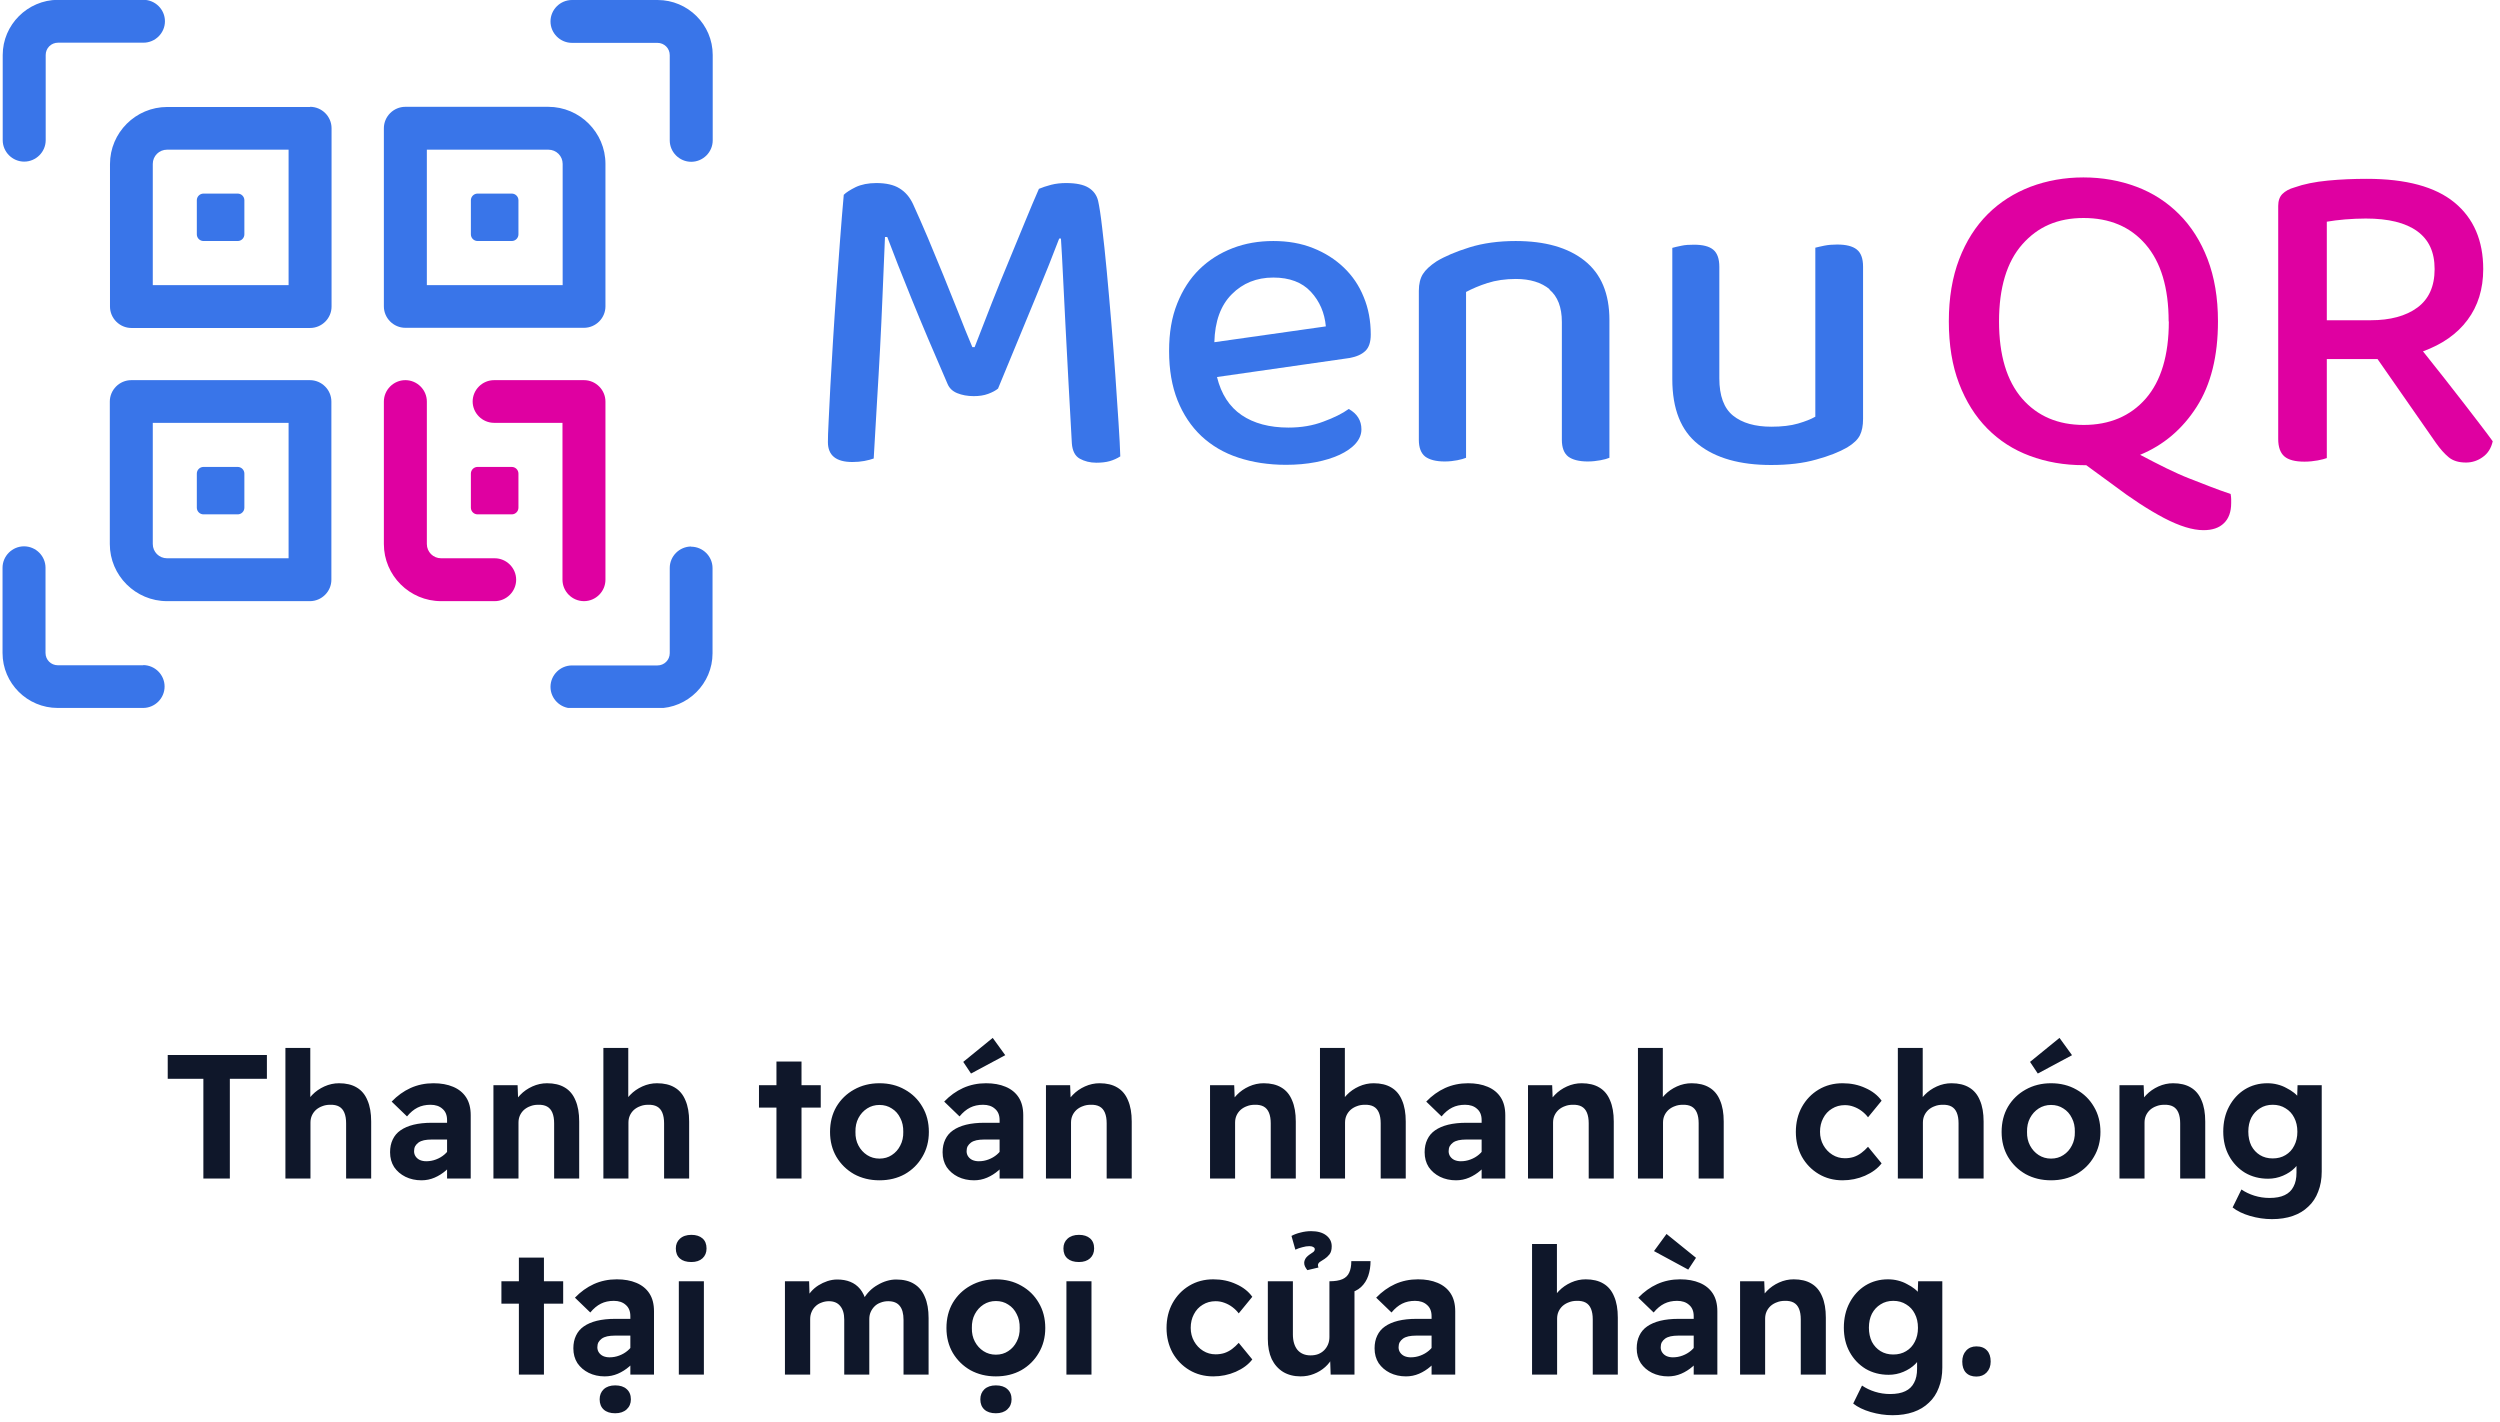 <svg width="255" height="145" viewBox="0 0 255 145" fill="none" xmlns="http://www.w3.org/2000/svg">
<g clip-path="url(#clip0_2265_61066)">
<path d="M101.82 39.617C101.568 39.832 101.227 40.012 100.796 40.173C100.365 40.334 99.879 40.406 99.323 40.406C98.676 40.406 98.119 40.298 97.634 40.101C97.149 39.904 96.825 39.582 96.646 39.151C95.226 35.89 94.005 33.005 92.981 30.479C91.957 27.953 91.13 25.856 90.501 24.172H90.268C90.178 26.358 90.088 28.365 90.016 30.192C89.944 32.02 89.855 33.812 89.765 35.568C89.675 37.324 89.567 39.098 89.459 40.907C89.352 42.717 89.244 44.67 89.118 46.767C88.867 46.856 88.561 46.946 88.166 47.018C87.788 47.089 87.375 47.125 86.944 47.125C85.273 47.125 84.447 46.444 84.447 45.1C84.447 44.706 84.465 43.989 84.519 42.986C84.573 41.965 84.627 40.764 84.698 39.367C84.77 37.969 84.86 36.428 84.968 34.744C85.076 33.059 85.183 31.339 85.309 29.601C85.435 27.863 85.561 26.161 85.686 24.494C85.812 22.828 85.938 21.269 86.064 19.871C86.315 19.621 86.711 19.37 87.285 19.083C87.86 18.814 88.561 18.671 89.388 18.671C90.376 18.671 91.166 18.85 91.741 19.208C92.334 19.567 92.783 20.086 93.124 20.803C93.609 21.878 94.13 23.043 94.651 24.279C95.172 25.516 95.694 26.788 96.215 28.06C96.736 29.332 97.239 30.605 97.742 31.859C98.227 33.113 98.712 34.296 99.179 35.407H99.412C100.005 33.866 100.598 32.343 101.191 30.837C101.784 29.332 102.377 27.881 102.952 26.501C103.527 25.122 104.066 23.814 104.569 22.577C105.072 21.341 105.539 20.248 105.97 19.262C106.311 19.119 106.724 18.976 107.21 18.85C107.695 18.725 108.216 18.671 108.737 18.671C109.761 18.671 110.515 18.832 111.018 19.137C111.521 19.441 111.863 19.889 112.006 20.481C112.132 21.036 112.276 21.95 112.42 23.222C112.581 24.494 112.725 25.964 112.887 27.63C113.048 29.296 113.192 31.052 113.354 32.916C113.516 34.779 113.641 36.571 113.767 38.309C113.893 40.047 114.001 41.642 114.09 43.111C114.18 44.581 114.252 45.71 114.27 46.552C113.929 46.767 113.569 46.928 113.192 47.036C112.815 47.143 112.348 47.197 111.827 47.197C111.18 47.197 110.623 47.053 110.138 46.785C109.653 46.516 109.383 45.978 109.329 45.226C109.204 43.129 109.096 41.069 108.988 39.044C108.88 37.019 108.773 35.102 108.683 33.274C108.593 31.447 108.503 29.78 108.431 28.257C108.359 26.716 108.287 25.408 108.216 24.333H108.036C107.443 25.892 106.653 27.899 105.647 30.318C104.64 32.737 103.365 35.873 101.784 39.671L101.82 39.617Z" fill="#3975E9"/>
<path d="M124.133 38.453C124.564 40.209 125.409 41.499 126.648 42.341C127.888 43.183 129.487 43.613 131.427 43.613C132.721 43.613 133.907 43.416 134.985 43.004C136.063 42.61 136.925 42.18 137.572 41.714C138.434 42.198 138.865 42.897 138.865 43.792C138.865 44.312 138.668 44.796 138.272 45.244C137.877 45.692 137.32 46.068 136.637 46.391C135.937 46.713 135.128 46.964 134.194 47.143C133.26 47.322 132.254 47.412 131.176 47.412C129.397 47.412 127.762 47.161 126.307 46.677C124.834 46.194 123.594 45.459 122.534 44.473C121.492 43.488 120.684 42.269 120.109 40.836C119.534 39.385 119.247 37.718 119.247 35.819C119.247 33.919 119.516 32.361 120.073 30.963C120.63 29.565 121.385 28.401 122.337 27.469C123.289 26.537 124.421 25.82 125.714 25.319C127.008 24.817 128.391 24.584 129.882 24.584C131.373 24.584 132.703 24.817 133.925 25.301C135.146 25.785 136.188 26.448 137.069 27.29C137.949 28.132 138.632 29.135 139.099 30.3C139.584 31.465 139.817 32.737 139.817 34.117C139.817 34.887 139.638 35.443 139.26 35.801C138.883 36.159 138.344 36.392 137.644 36.518L124.151 38.453H124.133ZM129.864 28.311C128.176 28.311 126.756 28.884 125.642 30.013C124.511 31.142 123.918 32.773 123.864 34.905L135.236 33.292C135.11 31.913 134.607 30.73 133.709 29.762C132.811 28.795 131.535 28.311 129.882 28.311H129.864Z" fill="#3975E9"/>
<path d="M158.071 29.512C157.226 28.813 156.076 28.454 154.621 28.454C153.543 28.454 152.573 28.598 151.729 28.866C150.884 29.135 150.148 29.458 149.537 29.78V46.695C149.321 46.785 149.016 46.874 148.639 46.946C148.261 47.018 147.83 47.071 147.363 47.071C146.465 47.071 145.8 46.892 145.369 46.57C144.938 46.229 144.722 45.656 144.722 44.867V29.655C144.722 28.956 144.866 28.383 145.135 27.953C145.405 27.523 145.872 27.093 146.519 26.663C147.381 26.143 148.513 25.659 149.896 25.229C151.28 24.799 152.861 24.584 154.603 24.584C157.586 24.584 159.939 25.247 161.628 26.591C163.317 27.935 164.161 29.942 164.161 32.647V46.695C163.945 46.785 163.64 46.874 163.245 46.946C162.849 47.018 162.418 47.071 161.951 47.071C161.053 47.071 160.388 46.892 159.957 46.57C159.526 46.229 159.31 45.656 159.31 44.867V32.844C159.31 31.339 158.879 30.228 158.035 29.529L158.071 29.512Z" fill="#3975E9"/>
<path d="M170.575 25.283C170.79 25.211 171.096 25.157 171.491 25.068C171.886 24.978 172.318 24.96 172.785 24.96C173.683 24.96 174.33 25.122 174.743 25.462C175.156 25.802 175.372 26.376 175.372 27.218V38.596C175.372 40.37 175.839 41.642 176.773 42.395C177.707 43.147 179.019 43.524 180.672 43.524C181.75 43.524 182.666 43.416 183.402 43.201C184.139 42.986 184.732 42.753 185.163 42.502V25.265C185.415 25.193 185.72 25.14 186.115 25.05C186.493 24.978 186.924 24.942 187.391 24.942C188.289 24.942 188.954 25.104 189.385 25.444C189.816 25.785 190.032 26.358 190.032 27.2V42.735C190.032 43.416 189.924 43.972 189.708 44.402C189.493 44.832 189.062 45.244 188.415 45.638C187.606 46.104 186.564 46.516 185.253 46.874C183.941 47.251 182.414 47.43 180.654 47.43C177.474 47.43 175.012 46.731 173.234 45.333C171.455 43.936 170.575 41.714 170.575 38.668V25.265V25.283Z" fill="#3975E9"/>
<path d="M226.233 32.79C226.233 36.32 225.514 39.223 224.059 41.499C222.604 43.774 220.681 45.405 218.292 46.39C219.28 46.91 220.178 47.376 220.987 47.77C221.795 48.164 222.586 48.523 223.322 48.809C224.059 49.096 224.777 49.383 225.442 49.634C226.107 49.885 226.808 50.153 227.526 50.386C227.562 50.601 227.58 50.78 227.58 50.924V51.318C227.58 52.214 227.329 52.895 226.844 53.361C226.358 53.844 225.658 54.077 224.76 54.077C223.646 54.077 222.316 53.665 220.735 52.841C219.172 52.017 217.429 50.888 215.561 49.472L212.794 47.448H212.525C210.549 47.448 208.734 47.125 207.045 46.498C205.356 45.871 203.919 44.939 202.698 43.703C201.476 42.466 200.524 40.943 199.823 39.116C199.122 37.288 198.781 35.174 198.781 32.773C198.781 30.371 199.14 28.257 199.841 26.429C200.542 24.602 201.512 23.079 202.751 21.842C203.991 20.606 205.446 19.692 207.117 19.047C208.788 18.42 210.585 18.097 212.507 18.097C214.429 18.097 216.244 18.42 217.915 19.047C219.585 19.674 221.023 20.606 222.262 21.842C223.502 23.079 224.472 24.602 225.173 26.429C225.873 28.257 226.233 30.371 226.233 32.773V32.79ZM221.202 32.79C221.202 29.35 220.412 26.734 218.849 24.924C217.286 23.114 215.166 22.236 212.525 22.236C209.884 22.236 207.854 23.133 206.273 24.924C204.692 26.716 203.901 29.35 203.901 32.79C203.901 36.231 204.692 38.847 206.255 40.657C207.818 42.448 209.92 43.344 212.543 43.344C215.166 43.344 217.304 42.448 218.867 40.657C220.43 38.865 221.22 36.231 221.22 32.79H221.202Z" fill="#DF00A1"/>
<path d="M237.371 46.713C237.12 46.803 236.797 46.892 236.401 46.964C236.006 47.035 235.557 47.089 235.054 47.089C234.102 47.089 233.419 46.91 233.006 46.552C232.593 46.193 232.377 45.602 232.377 44.778V21C232.377 20.48 232.521 20.068 232.808 19.782C233.096 19.495 233.509 19.262 234.03 19.119C234.982 18.778 236.132 18.545 237.443 18.42C238.755 18.294 240.084 18.241 241.414 18.241C245.42 18.241 248.402 19.047 250.361 20.66C252.319 22.272 253.289 24.548 253.289 27.451C253.289 29.476 252.75 31.214 251.69 32.629C250.63 34.063 249.103 35.12 247.145 35.837C247.881 36.75 248.6 37.664 249.319 38.578C250.019 39.492 250.702 40.352 251.331 41.158C251.96 41.983 252.535 42.717 253.038 43.38C253.541 44.043 253.954 44.581 254.259 45.011C254.098 45.709 253.774 46.247 253.235 46.623C252.714 47 252.139 47.179 251.528 47.179C250.792 47.179 250.199 47 249.768 46.641C249.337 46.283 248.905 45.799 248.474 45.19L242.51 36.625H237.335V46.713H237.371ZM241.809 32.665C243.803 32.665 245.402 32.235 246.57 31.375C247.738 30.515 248.331 29.207 248.331 27.451C248.331 25.695 247.738 24.441 246.552 23.58C245.366 22.72 243.624 22.29 241.306 22.29C240.605 22.29 239.905 22.326 239.204 22.38C238.503 22.434 237.892 22.523 237.335 22.613V32.665H241.809Z" fill="#DF00A1"/>
<path d="M2.469 16.485C3.673 16.485 4.661 15.499 4.661 14.299V5.609C4.661 4.91 5.218 4.354 5.919 4.354H14.632C15.836 4.354 16.824 3.369 16.824 2.168C16.824 0.968 15.836 -0.018 14.632 -0.018H5.901C2.811 9.60324e-05 0.277 2.527 0.277 5.609V14.299C0.277 15.499 1.265 16.485 2.469 16.485Z" fill="#3975E9"/>
<path d="M14.614 67.857H5.901C5.2 67.857 4.643 67.301 4.643 66.603V57.912C4.643 56.712 3.655 55.726 2.451 55.726C1.248 55.726 0.259 56.712 0.259 57.912V66.603C0.259 69.702 2.793 72.211 5.883 72.211H14.596C15.8 72.211 16.788 71.225 16.788 70.025C16.788 68.824 15.8 67.839 14.596 67.839L14.614 67.857Z" fill="#3975E9"/>
<path d="M67.056 0H58.343C57.139 0 56.151 0.986 56.151 2.186C56.151 3.387 57.139 4.372 58.343 4.372H67.056C67.757 4.372 68.314 4.928 68.314 5.626V14.317C68.314 15.517 69.302 16.503 70.505 16.503C71.709 16.503 72.697 15.517 72.697 14.317V5.608C72.697 2.509 70.164 0 67.074 0H67.056Z" fill="#3975E9"/>
<path d="M70.505 55.744C69.302 55.744 68.314 56.729 68.314 57.93V66.62C68.314 67.319 67.757 67.875 67.056 67.875H58.343C57.139 67.875 56.151 68.86 56.151 70.061C56.151 71.261 57.139 72.247 58.343 72.247H67.056C70.164 72.247 72.679 69.72 72.679 66.638V57.948C72.679 56.747 71.691 55.762 70.488 55.762L70.505 55.744Z" fill="#3975E9"/>
<path d="M41.347 33.436H59.564C60.768 33.436 61.756 32.45 61.756 31.25V16.718C61.756 13.511 59.133 10.895 55.917 10.895H41.347C40.143 10.895 39.155 11.88 39.155 13.081V31.25C39.155 32.45 40.143 33.436 41.347 33.436ZM43.539 15.267H55.935C56.744 15.267 57.391 15.912 57.391 16.718V29.082H43.539V15.267Z" fill="#3975E9"/>
<path d="M31.628 10.912H17.057C13.841 10.912 11.219 13.528 11.219 16.736V31.268C11.219 32.468 12.207 33.454 13.41 33.454H31.628C32.831 33.454 33.819 32.468 33.819 31.268V13.081C33.819 11.88 32.831 10.895 31.628 10.895V10.912ZM29.436 29.082H15.584V16.718C15.584 15.912 16.231 15.267 17.039 15.267H29.436V29.082Z" fill="#3975E9"/>
<path d="M24.244 19.746H20.758C20.381 19.746 20.076 20.051 20.076 20.427V23.903C20.076 24.279 20.381 24.584 20.758 24.584H24.244C24.621 24.584 24.926 24.279 24.926 23.903V20.427C24.926 20.051 24.621 19.746 24.244 19.746Z" fill="#3975E9"/>
<path d="M52.199 19.746H48.713C48.336 19.746 48.03 20.051 48.03 20.427V23.903C48.03 24.279 48.336 24.584 48.713 24.584H52.199C52.575 24.584 52.881 24.279 52.881 23.903V20.427C52.881 20.051 52.575 19.746 52.199 19.746Z" fill="#3975E9"/>
<path d="M24.244 47.627H20.758C20.381 47.627 20.076 47.932 20.076 48.308V51.784C20.076 52.16 20.381 52.465 20.758 52.465H24.244C24.621 52.465 24.926 52.16 24.926 51.784V48.308C24.926 47.932 24.621 47.627 24.244 47.627Z" fill="#3975E9"/>
<path d="M48.21 40.961C48.21 39.761 49.198 38.775 50.402 38.775H59.564C60.768 38.775 61.756 39.761 61.756 40.961V59.131C61.756 60.331 60.768 61.317 59.564 61.317C58.361 61.317 57.373 60.331 57.373 59.131V43.13H50.402C49.198 43.13 48.21 42.144 48.21 40.944V40.961Z" fill="#DF00A1"/>
<path d="M39.155 55.493V40.961C39.155 39.761 40.143 38.775 41.347 38.775C42.551 38.775 43.539 39.761 43.539 40.961V55.493C43.539 56.3 44.186 56.944 44.994 56.944H50.456C51.659 56.944 52.648 57.93 52.648 59.131C52.648 60.331 51.659 61.317 50.456 61.317H44.994C41.778 61.317 39.155 58.7 39.155 55.493Z" fill="#DF00A1"/>
<path d="M52.199 47.627H48.713C48.336 47.627 48.03 47.932 48.03 48.308V51.784C48.03 52.16 48.336 52.465 48.713 52.465H52.199C52.575 52.465 52.881 52.16 52.881 51.784V48.308C52.881 47.932 52.575 47.627 52.199 47.627Z" fill="#DF00A1"/>
<path d="M31.628 38.775H13.392C12.189 38.775 11.201 39.761 11.201 40.961V55.493C11.201 58.7 13.824 61.317 17.039 61.317H31.61C32.813 61.317 33.801 60.331 33.801 59.131V40.961C33.801 39.761 32.813 38.775 31.61 38.775H31.628ZM29.436 56.944H17.039C16.231 56.944 15.584 56.3 15.584 55.493V43.13H29.436V56.944Z" fill="#3975E9"/>
</g>
<path d="M20.744 120.211V110.041H17.108V107.611H27.224V110.041H23.444V120.211H20.744ZM29.112 120.211V106.891H31.65V112.633L31.146 112.849C31.266 112.417 31.5 112.027 31.848 111.679C32.196 111.319 32.61 111.031 33.09 110.815C33.57 110.599 34.068 110.491 34.584 110.491C35.304 110.491 35.904 110.635 36.384 110.923C36.876 111.211 37.242 111.649 37.482 112.237C37.734 112.813 37.86 113.533 37.86 114.397V120.211H35.304V114.577C35.304 114.145 35.244 113.785 35.124 113.497C35.004 113.209 34.824 112.999 34.584 112.867C34.344 112.735 34.038 112.675 33.666 112.687C33.378 112.687 33.114 112.735 32.874 112.831C32.634 112.915 32.418 113.041 32.226 113.209C32.046 113.377 31.908 113.569 31.812 113.785C31.716 114.001 31.668 114.241 31.668 114.505V120.211H30.39C30.126 120.211 29.886 120.211 29.67 120.211C29.454 120.211 29.268 120.211 29.112 120.211ZM45.601 120.211V114.253C45.601 113.749 45.445 113.365 45.133 113.101C44.833 112.825 44.425 112.687 43.909 112.687C43.417 112.687 42.979 112.783 42.595 112.975C42.211 113.167 41.851 113.467 41.515 113.875L39.949 112.363C40.525 111.763 41.167 111.301 41.875 110.977C42.595 110.653 43.375 110.491 44.215 110.491C44.983 110.491 45.649 110.611 46.213 110.851C46.789 111.091 47.233 111.451 47.545 111.931C47.857 112.411 48.013 113.017 48.013 113.749V120.211H45.601ZM42.991 120.391C42.391 120.391 41.845 120.271 41.353 120.031C40.873 119.791 40.489 119.461 40.201 119.041C39.925 118.609 39.787 118.105 39.787 117.529C39.787 117.037 39.877 116.605 40.057 116.233C40.237 115.849 40.501 115.537 40.849 115.297C41.209 115.045 41.653 114.853 42.181 114.721C42.721 114.589 43.345 114.523 44.053 114.523H46.861L46.699 116.233H44.017C43.729 116.233 43.471 116.257 43.243 116.305C43.027 116.353 42.841 116.431 42.685 116.539C42.541 116.647 42.427 116.773 42.343 116.917C42.271 117.061 42.235 117.229 42.235 117.421C42.235 117.625 42.289 117.805 42.397 117.961C42.505 118.117 42.649 118.237 42.829 118.321C43.021 118.405 43.237 118.447 43.477 118.447C43.825 118.447 44.155 118.387 44.467 118.267C44.791 118.147 45.079 117.979 45.331 117.763C45.583 117.547 45.781 117.301 45.925 117.025L46.411 118.303C46.159 118.711 45.853 119.071 45.493 119.383C45.133 119.695 44.743 119.941 44.323 120.121C43.903 120.301 43.459 120.391 42.991 120.391ZM50.33 120.211V110.689H52.795L52.867 112.633L52.364 112.849C52.483 112.417 52.718 112.027 53.066 111.679C53.413 111.319 53.828 111.031 54.307 110.815C54.788 110.599 55.285 110.491 55.801 110.491C56.522 110.491 57.121 110.635 57.602 110.923C58.093 111.211 58.459 111.649 58.7 112.237C58.952 112.813 59.078 113.533 59.078 114.397V120.211H56.522V114.577C56.522 114.145 56.462 113.785 56.342 113.497C56.221 113.209 56.041 112.999 55.801 112.867C55.562 112.735 55.255 112.675 54.883 112.687C54.596 112.687 54.331 112.735 54.092 112.831C53.852 112.915 53.636 113.041 53.444 113.209C53.264 113.377 53.126 113.569 53.029 113.785C52.934 114.001 52.886 114.241 52.886 114.505V120.211H51.608C51.343 120.211 51.103 120.211 50.888 120.211C50.672 120.211 50.486 120.211 50.33 120.211ZM61.545 120.211V106.891H64.083V112.633L63.579 112.849C63.699 112.417 63.933 112.027 64.281 111.679C64.629 111.319 65.043 111.031 65.523 110.815C66.003 110.599 66.501 110.491 67.017 110.491C67.737 110.491 68.337 110.635 68.817 110.923C69.309 111.211 69.675 111.649 69.915 112.237C70.167 112.813 70.293 113.533 70.293 114.397V120.211H67.737V114.577C67.737 114.145 67.677 113.785 67.557 113.497C67.437 113.209 67.257 112.999 67.017 112.867C66.777 112.735 66.471 112.675 66.099 112.687C65.811 112.687 65.547 112.735 65.307 112.831C65.067 112.915 64.851 113.041 64.659 113.209C64.479 113.377 64.341 113.569 64.245 113.785C64.149 114.001 64.101 114.241 64.101 114.505V120.211H62.823C62.559 120.211 62.319 120.211 62.103 120.211C61.887 120.211 61.701 120.211 61.545 120.211ZM79.198 120.211V108.277H81.754V120.211H79.198ZM77.416 112.975V110.689H83.716V112.975H77.416ZM89.704 120.391C88.744 120.391 87.88 120.181 87.112 119.761C86.356 119.329 85.756 118.741 85.312 117.997C84.88 117.253 84.664 116.407 84.664 115.459C84.664 114.487 84.88 113.629 85.312 112.885C85.756 112.141 86.356 111.559 87.112 111.139C87.88 110.707 88.744 110.491 89.704 110.491C90.676 110.491 91.54 110.707 92.296 111.139C93.052 111.559 93.646 112.141 94.078 112.885C94.522 113.629 94.744 114.487 94.744 115.459C94.744 116.407 94.522 117.253 94.078 117.997C93.646 118.741 93.052 119.329 92.296 119.761C91.54 120.181 90.676 120.391 89.704 120.391ZM89.704 118.177C90.184 118.177 90.604 118.057 90.964 117.817C91.336 117.577 91.624 117.253 91.828 116.845C92.044 116.437 92.146 115.975 92.134 115.459C92.146 114.919 92.044 114.445 91.828 114.037C91.624 113.617 91.336 113.293 90.964 113.065C90.604 112.825 90.184 112.705 89.704 112.705C89.236 112.705 88.816 112.825 88.444 113.065C88.072 113.305 87.778 113.629 87.562 114.037C87.346 114.445 87.244 114.919 87.256 115.459C87.244 115.975 87.346 116.437 87.562 116.845C87.778 117.253 88.072 117.577 88.444 117.817C88.816 118.057 89.236 118.177 89.704 118.177ZM101.959 120.211V114.253C101.959 113.749 101.803 113.365 101.491 113.101C101.191 112.825 100.783 112.687 100.267 112.687C99.775 112.687 99.337 112.783 98.953 112.975C98.569 113.167 98.209 113.467 97.873 113.875L96.307 112.363C96.883 111.763 97.525 111.301 98.233 110.977C98.953 110.653 99.733 110.491 100.573 110.491C101.341 110.491 102.007 110.611 102.571 110.851C103.147 111.091 103.591 111.451 103.903 111.931C104.215 112.411 104.371 113.017 104.371 113.749V120.211H101.959ZM99.349 120.391C98.749 120.391 98.203 120.271 97.711 120.031C97.231 119.791 96.847 119.461 96.559 119.041C96.283 118.609 96.145 118.105 96.145 117.529C96.145 117.037 96.235 116.605 96.415 116.233C96.595 115.849 96.859 115.537 97.207 115.297C97.567 115.045 98.011 114.853 98.539 114.721C99.079 114.589 99.703 114.523 100.411 114.523H103.219L103.057 116.233H100.375C100.087 116.233 99.829 116.257 99.601 116.305C99.385 116.353 99.199 116.431 99.043 116.539C98.899 116.647 98.785 116.773 98.701 116.917C98.629 117.061 98.593 117.229 98.593 117.421C98.593 117.625 98.647 117.805 98.755 117.961C98.863 118.117 99.007 118.237 99.187 118.321C99.379 118.405 99.595 118.447 99.835 118.447C100.183 118.447 100.513 118.387 100.825 118.267C101.149 118.147 101.437 117.979 101.689 117.763C101.941 117.547 102.139 117.301 102.283 117.025L102.769 118.303C102.517 118.711 102.211 119.071 101.851 119.383C101.491 119.695 101.101 119.941 100.681 120.121C100.261 120.301 99.817 120.391 99.349 120.391ZM99.043 109.501L98.251 108.313L101.257 105.865L102.535 107.629L99.043 109.501ZM106.688 120.211V110.689H109.154L109.226 112.633L108.722 112.849C108.842 112.417 109.076 112.027 109.424 111.679C109.772 111.319 110.186 111.031 110.666 110.815C111.146 110.599 111.644 110.491 112.16 110.491C112.88 110.491 113.48 110.635 113.96 110.923C114.452 111.211 114.818 111.649 115.058 112.237C115.31 112.813 115.436 113.533 115.436 114.397V120.211H112.88V114.577C112.88 114.145 112.82 113.785 112.7 113.497C112.58 113.209 112.4 112.999 112.16 112.867C111.92 112.735 111.614 112.675 111.242 112.687C110.954 112.687 110.69 112.735 110.45 112.831C110.21 112.915 109.994 113.041 109.802 113.209C109.622 113.377 109.484 113.569 109.388 113.785C109.292 114.001 109.244 114.241 109.244 114.505V120.211H107.966C107.702 120.211 107.462 120.211 107.246 120.211C107.03 120.211 106.844 120.211 106.688 120.211ZM123.423 120.211V110.689H125.889L125.961 112.633L125.457 112.849C125.577 112.417 125.811 112.027 126.159 111.679C126.507 111.319 126.921 111.031 127.401 110.815C127.881 110.599 128.379 110.491 128.895 110.491C129.615 110.491 130.215 110.635 130.695 110.923C131.187 111.211 131.553 111.649 131.793 112.237C132.045 112.813 132.171 113.533 132.171 114.397V120.211H129.615V114.577C129.615 114.145 129.555 113.785 129.435 113.497C129.315 113.209 129.135 112.999 128.895 112.867C128.655 112.735 128.349 112.675 127.977 112.687C127.689 112.687 127.425 112.735 127.185 112.831C126.945 112.915 126.729 113.041 126.537 113.209C126.357 113.377 126.219 113.569 126.123 113.785C126.027 114.001 125.979 114.241 125.979 114.505V120.211H124.701C124.437 120.211 124.197 120.211 123.981 120.211C123.765 120.211 123.579 120.211 123.423 120.211ZM134.638 120.211V106.891H137.176V112.633L136.672 112.849C136.792 112.417 137.026 112.027 137.374 111.679C137.722 111.319 138.136 111.031 138.616 110.815C139.096 110.599 139.594 110.491 140.11 110.491C140.83 110.491 141.43 110.635 141.91 110.923C142.402 111.211 142.768 111.649 143.008 112.237C143.26 112.813 143.386 113.533 143.386 114.397V120.211H140.83V114.577C140.83 114.145 140.77 113.785 140.65 113.497C140.53 113.209 140.35 112.999 140.11 112.867C139.87 112.735 139.564 112.675 139.192 112.687C138.904 112.687 138.64 112.735 138.4 112.831C138.16 112.915 137.944 113.041 137.752 113.209C137.572 113.377 137.434 113.569 137.338 113.785C137.242 114.001 137.194 114.241 137.194 114.505V120.211H135.916C135.652 120.211 135.412 120.211 135.196 120.211C134.98 120.211 134.794 120.211 134.638 120.211ZM151.127 120.211V114.253C151.127 113.749 150.971 113.365 150.659 113.101C150.359 112.825 149.951 112.687 149.435 112.687C148.943 112.687 148.505 112.783 148.121 112.975C147.737 113.167 147.377 113.467 147.041 113.875L145.475 112.363C146.051 111.763 146.693 111.301 147.401 110.977C148.121 110.653 148.901 110.491 149.741 110.491C150.509 110.491 151.175 110.611 151.739 110.851C152.315 111.091 152.759 111.451 153.071 111.931C153.383 112.411 153.539 113.017 153.539 113.749V120.211H151.127ZM148.517 120.391C147.917 120.391 147.371 120.271 146.879 120.031C146.399 119.791 146.015 119.461 145.727 119.041C145.451 118.609 145.313 118.105 145.313 117.529C145.313 117.037 145.403 116.605 145.583 116.233C145.763 115.849 146.027 115.537 146.375 115.297C146.735 115.045 147.179 114.853 147.707 114.721C148.247 114.589 148.871 114.523 149.579 114.523H152.387L152.225 116.233H149.543C149.255 116.233 148.997 116.257 148.769 116.305C148.553 116.353 148.367 116.431 148.211 116.539C148.067 116.647 147.953 116.773 147.869 116.917C147.797 117.061 147.761 117.229 147.761 117.421C147.761 117.625 147.815 117.805 147.923 117.961C148.031 118.117 148.175 118.237 148.355 118.321C148.547 118.405 148.763 118.447 149.003 118.447C149.351 118.447 149.681 118.387 149.993 118.267C150.317 118.147 150.605 117.979 150.857 117.763C151.109 117.547 151.307 117.301 151.451 117.025L151.937 118.303C151.685 118.711 151.379 119.071 151.019 119.383C150.659 119.695 150.269 119.941 149.849 120.121C149.429 120.301 148.985 120.391 148.517 120.391ZM155.856 120.211V110.689H158.322L158.394 112.633L157.89 112.849C158.01 112.417 158.244 112.027 158.592 111.679C158.94 111.319 159.354 111.031 159.834 110.815C160.314 110.599 160.812 110.491 161.328 110.491C162.048 110.491 162.648 110.635 163.128 110.923C163.62 111.211 163.986 111.649 164.226 112.237C164.478 112.813 164.604 113.533 164.604 114.397V120.211H162.048V114.577C162.048 114.145 161.988 113.785 161.868 113.497C161.748 113.209 161.568 112.999 161.328 112.867C161.088 112.735 160.782 112.675 160.41 112.687C160.122 112.687 159.858 112.735 159.618 112.831C159.378 112.915 159.162 113.041 158.97 113.209C158.79 113.377 158.652 113.569 158.556 113.785C158.46 114.001 158.412 114.241 158.412 114.505V120.211H157.134C156.87 120.211 156.63 120.211 156.414 120.211C156.198 120.211 156.012 120.211 155.856 120.211ZM167.071 120.211V106.891H169.609V112.633L169.105 112.849C169.225 112.417 169.459 112.027 169.807 111.679C170.155 111.319 170.569 111.031 171.049 110.815C171.529 110.599 172.027 110.491 172.543 110.491C173.263 110.491 173.863 110.635 174.343 110.923C174.835 111.211 175.201 111.649 175.441 112.237C175.693 112.813 175.819 113.533 175.819 114.397V120.211H173.263V114.577C173.263 114.145 173.203 113.785 173.083 113.497C172.963 113.209 172.783 112.999 172.543 112.867C172.303 112.735 171.997 112.675 171.625 112.687C171.337 112.687 171.073 112.735 170.833 112.831C170.593 112.915 170.377 113.041 170.185 113.209C170.005 113.377 169.867 113.569 169.771 113.785C169.675 114.001 169.627 114.241 169.627 114.505V120.211H168.349C168.085 120.211 167.845 120.211 167.629 120.211C167.413 120.211 167.227 120.211 167.071 120.211ZM187.946 120.391C187.034 120.391 186.218 120.175 185.498 119.743C184.778 119.311 184.208 118.723 183.788 117.979C183.38 117.223 183.176 116.383 183.176 115.459C183.176 114.511 183.38 113.665 183.788 112.921C184.208 112.165 184.778 111.571 185.498 111.139C186.218 110.707 187.034 110.491 187.946 110.491C188.798 110.491 189.572 110.653 190.268 110.977C190.976 111.289 191.528 111.721 191.924 112.273L190.538 113.965C190.37 113.737 190.16 113.527 189.908 113.335C189.656 113.143 189.38 112.993 189.08 112.885C188.792 112.777 188.492 112.723 188.18 112.723C187.688 112.723 187.25 112.843 186.866 113.083C186.482 113.311 186.182 113.635 185.966 114.055C185.75 114.463 185.642 114.925 185.642 115.441C185.642 115.945 185.756 116.401 185.984 116.809C186.212 117.217 186.518 117.541 186.902 117.781C187.286 118.021 187.712 118.141 188.18 118.141C188.492 118.141 188.786 118.099 189.062 118.015C189.35 117.919 189.614 117.781 189.854 117.601C190.094 117.421 190.322 117.211 190.538 116.971L191.924 118.663C191.528 119.179 190.964 119.599 190.232 119.923C189.512 120.235 188.75 120.391 187.946 120.391ZM193.58 120.211V106.891H196.118V112.633L195.614 112.849C195.734 112.417 195.968 112.027 196.316 111.679C196.664 111.319 197.078 111.031 197.558 110.815C198.038 110.599 198.536 110.491 199.052 110.491C199.772 110.491 200.372 110.635 200.852 110.923C201.344 111.211 201.71 111.649 201.95 112.237C202.202 112.813 202.328 113.533 202.328 114.397V120.211H199.772V114.577C199.772 114.145 199.712 113.785 199.592 113.497C199.472 113.209 199.292 112.999 199.052 112.867C198.812 112.735 198.506 112.675 198.134 112.687C197.846 112.687 197.582 112.735 197.342 112.831C197.102 112.915 196.886 113.041 196.694 113.209C196.514 113.377 196.376 113.569 196.28 113.785C196.184 114.001 196.136 114.241 196.136 114.505V120.211H194.858C194.594 120.211 194.354 120.211 194.138 120.211C193.922 120.211 193.736 120.211 193.58 120.211ZM209.205 120.391C208.245 120.391 207.381 120.181 206.613 119.761C205.857 119.329 205.257 118.741 204.813 117.997C204.381 117.253 204.165 116.407 204.165 115.459C204.165 114.487 204.381 113.629 204.813 112.885C205.257 112.141 205.857 111.559 206.613 111.139C207.381 110.707 208.245 110.491 209.205 110.491C210.177 110.491 211.041 110.707 211.797 111.139C212.553 111.559 213.147 112.141 213.579 112.885C214.023 113.629 214.245 114.487 214.245 115.459C214.245 116.407 214.023 117.253 213.579 117.997C213.147 118.741 212.553 119.329 211.797 119.761C211.041 120.181 210.177 120.391 209.205 120.391ZM209.205 118.177C209.685 118.177 210.105 118.057 210.465 117.817C210.837 117.577 211.125 117.253 211.329 116.845C211.545 116.437 211.647 115.975 211.635 115.459C211.647 114.919 211.545 114.445 211.329 114.037C211.125 113.617 210.837 113.293 210.465 113.065C210.105 112.825 209.685 112.705 209.205 112.705C208.737 112.705 208.317 112.825 207.945 113.065C207.573 113.305 207.279 113.629 207.063 114.037C206.847 114.445 206.745 114.919 206.757 115.459C206.745 115.975 206.847 116.437 207.063 116.845C207.279 117.253 207.573 117.577 207.945 117.817C208.317 118.057 208.737 118.177 209.205 118.177ZM207.855 109.501L207.063 108.313L210.069 105.865L211.347 107.629L207.855 109.501ZM216.186 120.211V110.689H218.652L218.724 112.633L218.22 112.849C218.34 112.417 218.574 112.027 218.922 111.679C219.27 111.319 219.684 111.031 220.164 110.815C220.644 110.599 221.142 110.491 221.658 110.491C222.378 110.491 222.978 110.635 223.458 110.923C223.95 111.211 224.316 111.649 224.556 112.237C224.808 112.813 224.934 113.533 224.934 114.397V120.211H222.378V114.577C222.378 114.145 222.318 113.785 222.198 113.497C222.078 113.209 221.898 112.999 221.658 112.867C221.418 112.735 221.112 112.675 220.74 112.687C220.452 112.687 220.188 112.735 219.948 112.831C219.708 112.915 219.492 113.041 219.3 113.209C219.12 113.377 218.982 113.569 218.886 113.785C218.79 114.001 218.742 114.241 218.742 114.505V120.211H217.464C217.2 120.211 216.96 120.211 216.744 120.211C216.528 120.211 216.342 120.211 216.186 120.211ZM231.74 124.351C230.996 124.351 230.252 124.243 229.508 124.027C228.776 123.811 228.182 123.523 227.726 123.163L228.626 121.327C229.01 121.591 229.448 121.801 229.94 121.957C230.444 122.113 230.96 122.191 231.488 122.191C232.124 122.191 232.64 122.095 233.036 121.903C233.444 121.711 233.744 121.423 233.936 121.039C234.14 120.667 234.242 120.193 234.242 119.617V117.961L234.674 118.069C234.602 118.441 234.398 118.795 234.062 119.131C233.738 119.455 233.336 119.719 232.856 119.923C232.376 120.127 231.872 120.229 231.344 120.229C230.468 120.229 229.682 120.025 228.986 119.617C228.302 119.197 227.762 118.627 227.366 117.907C226.97 117.187 226.772 116.359 226.772 115.423C226.772 114.463 226.97 113.611 227.366 112.867C227.762 112.123 228.296 111.541 228.968 111.121C229.652 110.701 230.42 110.491 231.272 110.491C231.632 110.491 231.974 110.533 232.298 110.617C232.634 110.701 232.94 110.821 233.216 110.977C233.504 111.121 233.762 111.283 233.99 111.463C234.218 111.643 234.404 111.841 234.548 112.057C234.692 112.273 234.782 112.489 234.818 112.705L234.278 112.867L234.35 110.689H236.816V119.491C236.816 120.259 236.696 120.943 236.456 121.543C236.228 122.155 235.892 122.665 235.448 123.073C235.016 123.493 234.488 123.811 233.864 124.027C233.24 124.243 232.532 124.351 231.74 124.351ZM231.812 118.159C232.316 118.159 232.754 118.045 233.126 117.817C233.51 117.589 233.804 117.271 234.008 116.863C234.224 116.455 234.332 115.981 234.332 115.441C234.332 114.889 234.224 114.409 234.008 114.001C233.804 113.593 233.51 113.275 233.126 113.047C232.754 112.807 232.316 112.687 231.812 112.687C231.32 112.687 230.888 112.807 230.516 113.047C230.144 113.275 229.85 113.593 229.634 114.001C229.43 114.409 229.328 114.883 229.328 115.423C229.328 115.963 229.43 116.443 229.634 116.863C229.85 117.271 230.144 117.589 230.516 117.817C230.888 118.045 231.32 118.159 231.812 118.159ZM52.926 140.211V128.277H55.482V140.211H52.926ZM51.144 132.975V130.689H57.444V132.975H51.144ZM64.296 140.211V134.253C64.296 133.749 64.14 133.365 63.828 133.101C63.528 132.825 63.12 132.687 62.604 132.687C62.112 132.687 61.674 132.783 61.29 132.975C60.906 133.167 60.546 133.467 60.21 133.875L58.644 132.363C59.22 131.763 59.862 131.301 60.57 130.977C61.29 130.653 62.07 130.491 62.91 130.491C63.678 130.491 64.344 130.611 64.908 130.851C65.484 131.091 65.928 131.451 66.24 131.931C66.552 132.411 66.708 133.017 66.708 133.749V140.211H64.296ZM61.686 140.391C61.086 140.391 60.54 140.271 60.048 140.031C59.568 139.791 59.184 139.461 58.896 139.041C58.62 138.609 58.482 138.105 58.482 137.529C58.482 137.037 58.572 136.605 58.752 136.233C58.932 135.849 59.196 135.537 59.544 135.297C59.904 135.045 60.348 134.853 60.876 134.721C61.416 134.589 62.04 134.523 62.748 134.523H65.556L65.394 136.233H62.712C62.424 136.233 62.166 136.257 61.938 136.305C61.722 136.353 61.536 136.431 61.38 136.539C61.236 136.647 61.122 136.773 61.038 136.917C60.966 137.061 60.93 137.229 60.93 137.421C60.93 137.625 60.984 137.805 61.092 137.961C61.2 138.117 61.344 138.237 61.524 138.321C61.716 138.405 61.932 138.447 62.172 138.447C62.52 138.447 62.85 138.387 63.162 138.267C63.486 138.147 63.774 137.979 64.026 137.763C64.278 137.547 64.476 137.301 64.62 137.025L65.106 138.303C64.854 138.711 64.548 139.071 64.188 139.383C63.828 139.695 63.438 139.941 63.018 140.121C62.598 140.301 62.154 140.391 61.686 140.391ZM62.748 144.153C62.244 144.153 61.854 144.027 61.578 143.775C61.302 143.523 61.164 143.175 61.164 142.731C61.164 142.311 61.302 141.969 61.578 141.705C61.866 141.441 62.256 141.309 62.748 141.309C63.252 141.309 63.642 141.435 63.918 141.687C64.206 141.939 64.35 142.287 64.35 142.731C64.35 143.151 64.206 143.493 63.918 143.757C63.63 144.021 63.24 144.153 62.748 144.153ZM69.24 140.211V130.689H71.796V140.211H69.24ZM70.519 128.727C70.014 128.727 69.624 128.607 69.349 128.367C69.073 128.127 68.934 127.785 68.934 127.341C68.934 126.933 69.073 126.603 69.349 126.351C69.636 126.087 70.026 125.955 70.519 125.955C70.999 125.955 71.376 126.075 71.653 126.315C71.928 126.555 72.067 126.897 72.067 127.341C72.067 127.761 71.928 128.097 71.653 128.349C71.376 128.601 70.999 128.727 70.519 128.727ZM80.064 140.211V130.689H82.53L82.584 132.507L82.206 132.615C82.326 132.303 82.494 132.021 82.71 131.769C82.938 131.505 83.196 131.283 83.484 131.103C83.772 130.923 84.078 130.779 84.402 130.671C84.738 130.563 85.068 130.509 85.392 130.509C85.896 130.509 86.34 130.587 86.724 130.743C87.12 130.899 87.456 131.145 87.732 131.481C88.008 131.817 88.218 132.255 88.362 132.795L87.984 132.723L88.11 132.453C88.266 132.177 88.464 131.919 88.704 131.679C88.944 131.439 89.214 131.235 89.514 131.067C89.814 130.887 90.126 130.749 90.45 130.653C90.774 130.557 91.092 130.509 91.404 130.509C92.148 130.509 92.76 130.659 93.24 130.959C93.732 131.259 94.098 131.703 94.338 132.291C94.59 132.867 94.716 133.587 94.716 134.451V140.211H92.16V134.631C92.16 133.983 92.028 133.503 91.764 133.191C91.512 132.879 91.122 132.723 90.594 132.723C90.318 132.723 90.06 132.771 89.82 132.867C89.58 132.951 89.376 133.077 89.208 133.245C89.04 133.413 88.908 133.605 88.812 133.821C88.716 134.037 88.668 134.277 88.668 134.541V140.211H86.112V134.595C86.112 133.995 85.974 133.533 85.698 133.209C85.434 132.885 85.05 132.723 84.546 132.723C84.282 132.723 84.03 132.771 83.79 132.867C83.55 132.951 83.346 133.077 83.178 133.245C83.01 133.401 82.878 133.593 82.782 133.821C82.686 134.037 82.638 134.277 82.638 134.541V140.211H80.064ZM101.578 140.391C100.618 140.391 99.754 140.181 98.986 139.761C98.23 139.329 97.63 138.741 97.186 137.997C96.754 137.253 96.538 136.407 96.538 135.459C96.538 134.487 96.754 133.629 97.186 132.885C97.63 132.141 98.23 131.559 98.986 131.139C99.754 130.707 100.618 130.491 101.578 130.491C102.55 130.491 103.414 130.707 104.17 131.139C104.926 131.559 105.52 132.141 105.952 132.885C106.396 133.629 106.618 134.487 106.618 135.459C106.618 136.407 106.396 137.253 105.952 137.997C105.52 138.741 104.926 139.329 104.17 139.761C103.414 140.181 102.55 140.391 101.578 140.391ZM101.578 138.177C102.058 138.177 102.478 138.057 102.838 137.817C103.21 137.577 103.498 137.253 103.702 136.845C103.918 136.437 104.02 135.975 104.008 135.459C104.02 134.919 103.918 134.445 103.702 134.037C103.498 133.617 103.21 133.293 102.838 133.065C102.478 132.825 102.058 132.705 101.578 132.705C101.11 132.705 100.69 132.825 100.318 133.065C99.946 133.305 99.652 133.629 99.436 134.037C99.22 134.445 99.118 134.919 99.13 135.459C99.118 135.975 99.22 136.437 99.436 136.845C99.652 137.253 99.946 137.577 100.318 137.817C100.69 138.057 101.11 138.177 101.578 138.177ZM101.578 144.153C101.074 144.153 100.684 144.027 100.408 143.775C100.132 143.523 99.994 143.175 99.994 142.731C99.994 142.311 100.132 141.969 100.408 141.705C100.696 141.441 101.086 141.309 101.578 141.309C102.082 141.309 102.472 141.435 102.748 141.687C103.036 141.939 103.18 142.287 103.18 142.731C103.18 143.151 103.036 143.493 102.748 143.757C102.46 144.021 102.07 144.153 101.578 144.153ZM108.775 140.211V130.689H111.331V140.211H108.775ZM110.053 128.727C109.549 128.727 109.159 128.607 108.883 128.367C108.607 128.127 108.469 127.785 108.469 127.341C108.469 126.933 108.607 126.603 108.883 126.351C109.171 126.087 109.561 125.955 110.053 125.955C110.533 125.955 110.911 126.075 111.187 126.315C111.463 126.555 111.601 126.897 111.601 127.341C111.601 127.761 111.463 128.097 111.187 128.349C110.911 128.601 110.533 128.727 110.053 128.727ZM123.757 140.391C122.845 140.391 122.029 140.175 121.309 139.743C120.589 139.311 120.019 138.723 119.599 137.979C119.191 137.223 118.987 136.383 118.987 135.459C118.987 134.511 119.191 133.665 119.599 132.921C120.019 132.165 120.589 131.571 121.309 131.139C122.029 130.707 122.845 130.491 123.757 130.491C124.609 130.491 125.383 130.653 126.079 130.977C126.787 131.289 127.339 131.721 127.735 132.273L126.349 133.965C126.181 133.737 125.971 133.527 125.719 133.335C125.467 133.143 125.191 132.993 124.891 132.885C124.603 132.777 124.303 132.723 123.991 132.723C123.499 132.723 123.061 132.843 122.677 133.083C122.293 133.311 121.993 133.635 121.777 134.055C121.561 134.463 121.453 134.925 121.453 135.441C121.453 135.945 121.567 136.401 121.795 136.809C122.023 137.217 122.329 137.541 122.713 137.781C123.097 138.021 123.523 138.141 123.991 138.141C124.303 138.141 124.597 138.099 124.873 138.015C125.161 137.919 125.425 137.781 125.665 137.601C125.905 137.421 126.133 137.211 126.349 136.971L127.735 138.663C127.339 139.179 126.775 139.599 126.043 139.923C125.323 140.235 124.561 140.391 123.757 140.391ZM132.667 140.391C131.983 140.391 131.389 140.241 130.885 139.941C130.381 139.629 129.991 139.191 129.715 138.627C129.451 138.051 129.319 137.367 129.319 136.575V130.689H131.875V136.107C131.875 136.779 132.031 137.307 132.343 137.691C132.667 138.063 133.111 138.249 133.675 138.249C133.963 138.249 134.221 138.207 134.449 138.123C134.689 138.027 134.893 137.895 135.061 137.727C135.229 137.559 135.361 137.361 135.457 137.133C135.553 136.905 135.601 136.653 135.601 136.377V130.689C136.165 130.689 136.609 130.617 136.933 130.473C137.257 130.329 137.485 130.107 137.617 129.807C137.761 129.507 137.833 129.117 137.833 128.637H139.795C139.795 129.165 139.717 129.663 139.561 130.131C139.405 130.587 139.159 130.971 138.823 131.283C138.487 131.595 138.055 131.799 137.527 131.895L138.157 130.995V140.211H135.727L135.655 138.051L135.925 138.429C135.757 138.801 135.505 139.137 135.169 139.437C134.833 139.737 134.449 139.971 134.017 140.139C133.597 140.307 133.147 140.391 132.667 140.391ZM133.351 129.555C133.255 129.435 133.177 129.315 133.117 129.195C133.057 129.075 133.027 128.943 133.027 128.799C133.027 128.679 133.063 128.553 133.135 128.421C133.207 128.277 133.351 128.127 133.567 127.971C133.735 127.863 133.867 127.773 133.963 127.701C134.059 127.617 134.107 127.521 134.107 127.413C134.107 127.317 134.053 127.245 133.945 127.197C133.849 127.137 133.717 127.107 133.549 127.107C133.333 127.107 133.099 127.143 132.847 127.215C132.595 127.275 132.355 127.359 132.127 127.467L131.731 126.063C131.995 125.919 132.301 125.805 132.649 125.721C133.009 125.625 133.369 125.577 133.729 125.577C134.389 125.577 134.905 125.721 135.277 126.009C135.649 126.297 135.835 126.669 135.835 127.125C135.835 127.485 135.757 127.761 135.601 127.953C135.445 128.145 135.283 128.295 135.115 128.403C134.911 128.523 134.743 128.631 134.611 128.727C134.491 128.823 134.431 128.931 134.431 129.051C134.431 129.099 134.437 129.141 134.449 129.177C134.461 129.213 134.473 129.249 134.485 129.285L133.351 129.555ZM146.021 140.211V134.253C146.021 133.749 145.865 133.365 145.553 133.101C145.253 132.825 144.845 132.687 144.329 132.687C143.837 132.687 143.399 132.783 143.015 132.975C142.631 133.167 142.271 133.467 141.935 133.875L140.369 132.363C140.945 131.763 141.587 131.301 142.295 130.977C143.015 130.653 143.795 130.491 144.635 130.491C145.403 130.491 146.069 130.611 146.633 130.851C147.209 131.091 147.653 131.451 147.965 131.931C148.277 132.411 148.433 133.017 148.433 133.749V140.211H146.021ZM143.411 140.391C142.811 140.391 142.265 140.271 141.773 140.031C141.293 139.791 140.909 139.461 140.621 139.041C140.345 138.609 140.207 138.105 140.207 137.529C140.207 137.037 140.297 136.605 140.477 136.233C140.657 135.849 140.921 135.537 141.269 135.297C141.629 135.045 142.073 134.853 142.601 134.721C143.141 134.589 143.765 134.523 144.473 134.523H147.281L147.119 136.233H144.437C144.149 136.233 143.891 136.257 143.663 136.305C143.447 136.353 143.261 136.431 143.105 136.539C142.961 136.647 142.847 136.773 142.763 136.917C142.691 137.061 142.655 137.229 142.655 137.421C142.655 137.625 142.709 137.805 142.817 137.961C142.925 138.117 143.069 138.237 143.249 138.321C143.441 138.405 143.657 138.447 143.897 138.447C144.245 138.447 144.575 138.387 144.887 138.267C145.211 138.147 145.499 137.979 145.751 137.763C146.003 137.547 146.201 137.301 146.345 137.025L146.831 138.303C146.579 138.711 146.273 139.071 145.913 139.383C145.553 139.695 145.163 139.941 144.743 140.121C144.323 140.301 143.879 140.391 143.411 140.391ZM156.269 140.211V126.891H158.807V132.633L158.303 132.849C158.423 132.417 158.657 132.027 159.005 131.679C159.353 131.319 159.767 131.031 160.247 130.815C160.727 130.599 161.225 130.491 161.741 130.491C162.461 130.491 163.061 130.635 163.541 130.923C164.033 131.211 164.399 131.649 164.639 132.237C164.891 132.813 165.017 133.533 165.017 134.397V140.211H162.461V134.577C162.461 134.145 162.401 133.785 162.281 133.497C162.161 133.209 161.981 132.999 161.741 132.867C161.501 132.735 161.195 132.675 160.823 132.687C160.535 132.687 160.271 132.735 160.031 132.831C159.791 132.915 159.575 133.041 159.383 133.209C159.203 133.377 159.065 133.569 158.969 133.785C158.873 134.001 158.825 134.241 158.825 134.505V140.211H157.547C157.283 140.211 157.043 140.211 156.827 140.211C156.611 140.211 156.425 140.211 156.269 140.211ZM172.758 140.211V134.253C172.758 133.749 172.602 133.365 172.29 133.101C171.99 132.825 171.582 132.687 171.066 132.687C170.574 132.687 170.136 132.783 169.752 132.975C169.368 133.167 169.008 133.467 168.672 133.875L167.106 132.363C167.682 131.763 168.324 131.301 169.032 130.977C169.752 130.653 170.532 130.491 171.372 130.491C172.14 130.491 172.806 130.611 173.37 130.851C173.946 131.091 174.39 131.451 174.702 131.931C175.014 132.411 175.17 133.017 175.17 133.749V140.211H172.758ZM170.148 140.391C169.548 140.391 169.002 140.271 168.51 140.031C168.03 139.791 167.646 139.461 167.358 139.041C167.082 138.609 166.944 138.105 166.944 137.529C166.944 137.037 167.034 136.605 167.214 136.233C167.394 135.849 167.658 135.537 168.006 135.297C168.366 135.045 168.81 134.853 169.338 134.721C169.878 134.589 170.502 134.523 171.21 134.523H174.018L173.856 136.233H171.174C170.886 136.233 170.628 136.257 170.4 136.305C170.184 136.353 169.998 136.431 169.842 136.539C169.698 136.647 169.584 136.773 169.5 136.917C169.428 137.061 169.392 137.229 169.392 137.421C169.392 137.625 169.446 137.805 169.554 137.961C169.662 138.117 169.806 138.237 169.986 138.321C170.178 138.405 170.394 138.447 170.634 138.447C170.982 138.447 171.312 138.387 171.624 138.267C171.948 138.147 172.236 137.979 172.488 137.763C172.74 137.547 172.938 137.301 173.082 137.025L173.568 138.303C173.316 138.711 173.01 139.071 172.65 139.383C172.29 139.695 171.9 139.941 171.48 140.121C171.06 140.301 170.616 140.391 170.148 140.391ZM172.2 129.501L168.708 127.611L169.986 125.865L172.992 128.295L172.2 129.501ZM177.487 140.211V130.689H179.953L180.025 132.633L179.521 132.849C179.641 132.417 179.875 132.027 180.223 131.679C180.571 131.319 180.985 131.031 181.465 130.815C181.945 130.599 182.443 130.491 182.959 130.491C183.679 130.491 184.279 130.635 184.759 130.923C185.251 131.211 185.617 131.649 185.857 132.237C186.109 132.813 186.235 133.533 186.235 134.397V140.211H183.679V134.577C183.679 134.145 183.619 133.785 183.499 133.497C183.379 133.209 183.199 132.999 182.959 132.867C182.719 132.735 182.413 132.675 182.041 132.687C181.753 132.687 181.489 132.735 181.249 132.831C181.009 132.915 180.793 133.041 180.601 133.209C180.421 133.377 180.283 133.569 180.187 133.785C180.091 134.001 180.043 134.241 180.043 134.505V140.211H178.765C178.501 140.211 178.261 140.211 178.045 140.211C177.829 140.211 177.643 140.211 177.487 140.211ZM193.04 144.351C192.296 144.351 191.552 144.243 190.808 144.027C190.076 143.811 189.482 143.523 189.026 143.163L189.926 141.327C190.31 141.591 190.748 141.801 191.24 141.957C191.744 142.113 192.26 142.191 192.788 142.191C193.424 142.191 193.94 142.095 194.336 141.903C194.744 141.711 195.044 141.423 195.236 141.039C195.44 140.667 195.542 140.193 195.542 139.617V137.961L195.974 138.069C195.902 138.441 195.698 138.795 195.362 139.131C195.038 139.455 194.636 139.719 194.156 139.923C193.676 140.127 193.172 140.229 192.644 140.229C191.768 140.229 190.982 140.025 190.286 139.617C189.602 139.197 189.062 138.627 188.666 137.907C188.27 137.187 188.072 136.359 188.072 135.423C188.072 134.463 188.27 133.611 188.666 132.867C189.062 132.123 189.596 131.541 190.268 131.121C190.952 130.701 191.72 130.491 192.572 130.491C192.932 130.491 193.274 130.533 193.598 130.617C193.934 130.701 194.24 130.821 194.516 130.977C194.804 131.121 195.062 131.283 195.29 131.463C195.518 131.643 195.704 131.841 195.848 132.057C195.992 132.273 196.082 132.489 196.118 132.705L195.578 132.867L195.65 130.689H198.116V139.491C198.116 140.259 197.996 140.943 197.756 141.543C197.528 142.155 197.192 142.665 196.748 143.073C196.316 143.493 195.788 143.811 195.164 144.027C194.54 144.243 193.832 144.351 193.04 144.351ZM193.112 138.159C193.616 138.159 194.054 138.045 194.426 137.817C194.81 137.589 195.104 137.271 195.308 136.863C195.524 136.455 195.632 135.981 195.632 135.441C195.632 134.889 195.524 134.409 195.308 134.001C195.104 133.593 194.81 133.275 194.426 133.047C194.054 132.807 193.616 132.687 193.112 132.687C192.62 132.687 192.188 132.807 191.816 133.047C191.444 133.275 191.15 133.593 190.934 134.001C190.73 134.409 190.628 134.883 190.628 135.423C190.628 135.963 190.73 136.443 190.934 136.863C191.15 137.271 191.444 137.589 191.816 137.817C192.188 138.045 192.62 138.159 193.112 138.159ZM201.591 140.409C201.135 140.409 200.781 140.277 200.529 140.013C200.277 139.749 200.151 139.371 200.151 138.879C200.151 138.423 200.283 138.051 200.547 137.763C200.811 137.475 201.159 137.331 201.591 137.331C202.059 137.331 202.419 137.469 202.671 137.745C202.923 138.009 203.049 138.387 203.049 138.879C203.049 139.335 202.911 139.707 202.635 139.995C202.371 140.271 202.023 140.409 201.591 140.409Z" fill="#0F172A"/>
<defs>
<clipPath id="clip0_2265_61066">
<rect width="254" height="72.211" fill="white" transform="translate(0.277)"/>
</clipPath>
</defs>
</svg>
